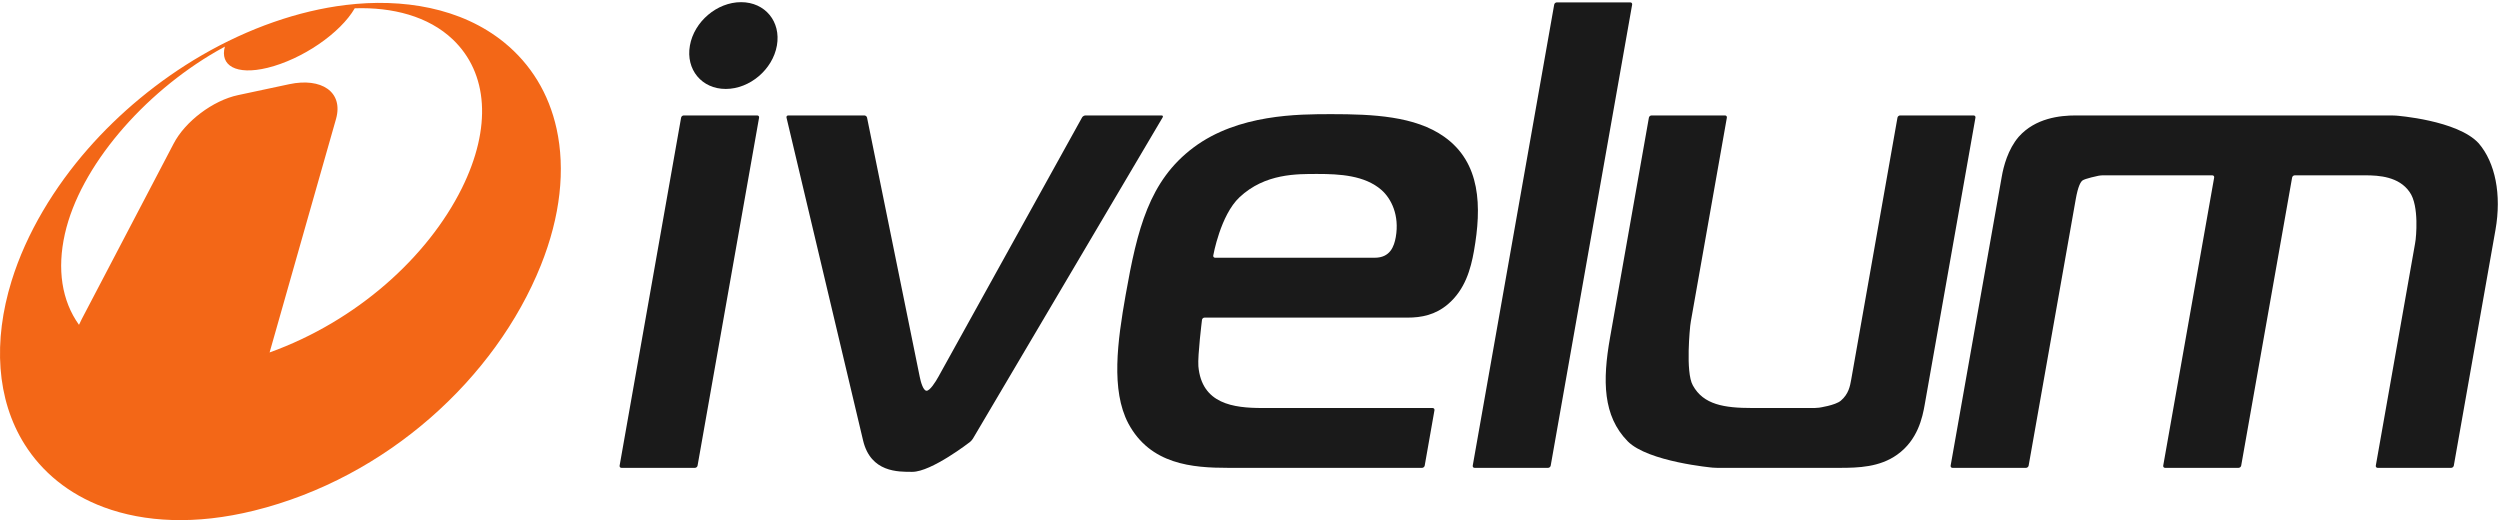 <svg width="149" height="31" viewBox="0 0 149 31" fill="none" xmlns="http://www.w3.org/2000/svg">
<g clip-path="url(#clip0)">
<path d="M54.816 22.458C54.878 22.773 55.026 23.289 55.224 23.289C55.423 23.289 55.753 22.773 55.927 22.458L64.493 6.997C64.529 6.933 64.619 6.88 64.693 6.88H69.228C69.302 6.88 69.332 6.932 69.294 6.996L57.984 26.145C57.946 26.209 57.868 26.298 57.809 26.343C57.809 26.343 55.522 28.122 54.372 28.122C53.537 28.122 51.9 28.163 51.442 26.261L46.876 7.011C46.859 6.939 46.905 6.88 46.98 6.88H51.515C51.589 6.88 51.661 6.939 51.676 7.011L54.816 22.458" fill="#1A1A1A"/>
<path d="M81.937 15.361C82.85 15.361 83.089 14.689 83.188 14.133C83.417 12.826 82.918 11.834 82.333 11.32C81.335 10.449 79.84 10.368 78.532 10.368C77.301 10.368 75.4 10.328 73.876 11.755C72.734 12.826 72.31 15.228 72.31 15.228C72.297 15.301 72.347 15.361 72.421 15.361H81.937ZM73.21 27.884C71.066 27.884 68.558 27.688 67.245 25.231C66.206 23.249 66.598 20.355 67.088 17.581C67.781 13.657 68.491 10.763 71.144 8.783C73.799 6.803 77.374 6.803 79.358 6.803C81.822 6.803 84.342 6.92 86.071 8.148C88.261 9.695 88.316 12.312 87.847 14.965C87.656 16.036 87.32 17.263 86.291 18.136C85.543 18.77 84.721 18.93 83.888 18.93H71.79C71.716 18.93 71.648 18.989 71.639 19.063C71.639 19.063 71.375 21.188 71.423 21.823C71.62 24.081 73.522 24.317 75.232 24.317H85.382C85.457 24.317 85.507 24.377 85.494 24.45L84.912 27.752C84.899 27.825 84.828 27.884 84.754 27.884H73.21" fill="#1A1A1A"/>
<path d="M92.63 0.274C92.643 0.201 92.714 0.142 92.788 0.142H97.165C97.239 0.142 97.288 0.201 97.276 0.274L92.422 27.752C92.41 27.825 92.338 27.884 92.264 27.884H87.886C87.812 27.884 87.762 27.825 87.775 27.752L92.63 0.274Z" fill="#1A1A1A"/>
<path d="M113.076 27.095C112.031 27.846 110.753 27.884 109.639 27.884H102.348C102.274 27.884 102.153 27.879 102.079 27.872C102.079 27.872 98.224 27.527 97.011 26.301C95.531 24.793 95.502 22.696 95.959 20.119L98.274 7.012C98.287 6.939 98.358 6.88 98.432 6.88H102.81C102.884 6.88 102.934 6.939 102.921 7.012L100.775 19.154C100.762 19.227 100.745 19.346 100.737 19.42C100.737 19.42 100.44 22.18 100.894 22.97C101.525 24.12 102.763 24.317 104.43 24.317H108.149C108.223 24.317 108.344 24.309 108.417 24.298C108.417 24.298 109.382 24.16 109.712 23.882C110.178 23.486 110.263 23.013 110.333 22.616L113.089 7.012C113.102 6.939 113.173 6.88 113.248 6.88H117.626C117.7 6.88 117.75 6.939 117.737 7.012L114.712 24.12C114.58 24.874 114.301 26.223 113.076 27.095" fill="#1A1A1A"/>
<path d="M119.305 10.528C119.407 9.933 119.67 8.9 120.319 8.148C121.31 7.038 122.767 6.88 123.721 6.88H142.53C142.605 6.88 142.726 6.884 142.8 6.89C142.8 6.89 146.471 7.157 147.733 8.544C148.72 9.695 149.101 11.597 148.731 13.696L146.247 27.752C146.234 27.825 146.163 27.884 146.089 27.884H141.709C141.635 27.884 141.585 27.825 141.598 27.752L143.933 14.542C143.946 14.469 143.964 14.35 143.973 14.276C143.973 14.276 144.215 12.271 143.608 11.438C142.975 10.528 141.796 10.449 140.964 10.449H136.768C136.694 10.449 136.622 10.509 136.61 10.582L133.575 27.752C133.562 27.825 133.491 27.884 133.417 27.884H129.039C128.965 27.884 128.915 27.825 128.928 27.752L131.964 10.582C131.977 10.509 131.927 10.449 131.853 10.449H125.331C125.257 10.449 125.136 10.461 125.064 10.476C125.064 10.476 124.246 10.644 124.107 10.763C124.011 10.843 123.853 11.08 123.714 11.874L120.907 27.752C120.894 27.825 120.823 27.884 120.749 27.884H116.369C116.295 27.884 116.245 27.825 116.258 27.752L119.305 10.528Z" fill="#1A1A1A"/>
<path d="M40.594 7.012C40.607 6.939 40.678 6.88 40.752 6.88H45.13C45.204 6.88 45.254 6.939 45.241 7.012L41.575 27.752C41.562 27.825 41.491 27.884 41.417 27.884H37.041C36.966 27.884 36.916 27.825 36.929 27.752L40.594 7.012" fill="#1A1A1A"/>
<path d="M46.303 2.716C46.051 4.144 44.685 5.301 43.254 5.301C41.822 5.301 40.865 4.144 41.118 2.716C41.37 1.287 42.735 0.129 44.167 0.129C45.599 0.129 46.555 1.287 46.303 2.716Z" fill="#1A1A1A"/>
<path d="M16.066 21.007L16.075 20.983C16.926 17.989 17.684 15.325 18.361 12.94C18.972 10.793 19.526 8.851 20.029 7.083C20.477 5.465 19.143 4.613 17.243 5.017C16.173 5.244 15.157 5.461 14.192 5.668C12.69 5.985 11.034 7.238 10.346 8.565C8.8 11.518 6.998 14.96 4.873 19.017C4.813 19.133 4.759 19.246 4.708 19.36C3.679 17.924 3.394 16.041 3.867 13.94C4.773 9.916 8.55 5.567 12.911 3.053C13.075 2.958 13.239 2.867 13.403 2.778C13.094 3.891 14.048 4.502 15.94 4.043C18.031 3.531 20.292 1.967 21.143 0.494C23.391 0.421 25.526 0.963 26.985 2.35C29.087 4.352 29.326 7.594 27.521 11.231C25.484 15.325 21.261 19.138 16.066 21.007ZM12.033 3.29C9.416 4.807 7.086 6.764 5.241 8.873C3.261 11.133 1.579 13.865 0.686 16.757C-0.415 20.329 -0.216 23.802 1.466 26.481C2.495 28.117 4.071 29.445 6.194 30.233C8.611 31.128 11.651 31.297 15.141 30.434C23.069 28.476 29.539 22.522 32.234 15.814C33.408 12.883 33.701 10.091 33.174 7.68C32.711 5.57 31.637 3.825 30.05 2.531C27.485 0.446 23.979 -0.112 20.603 0.298C17.798 0.638 14.824 1.673 12.033 3.29Z" fill="#F36717"/>
</g>
<defs>
<clipPath id="clip0">
<rect width="149" height="31" fill="white"/>
</clipPath>
</defs>
</svg>